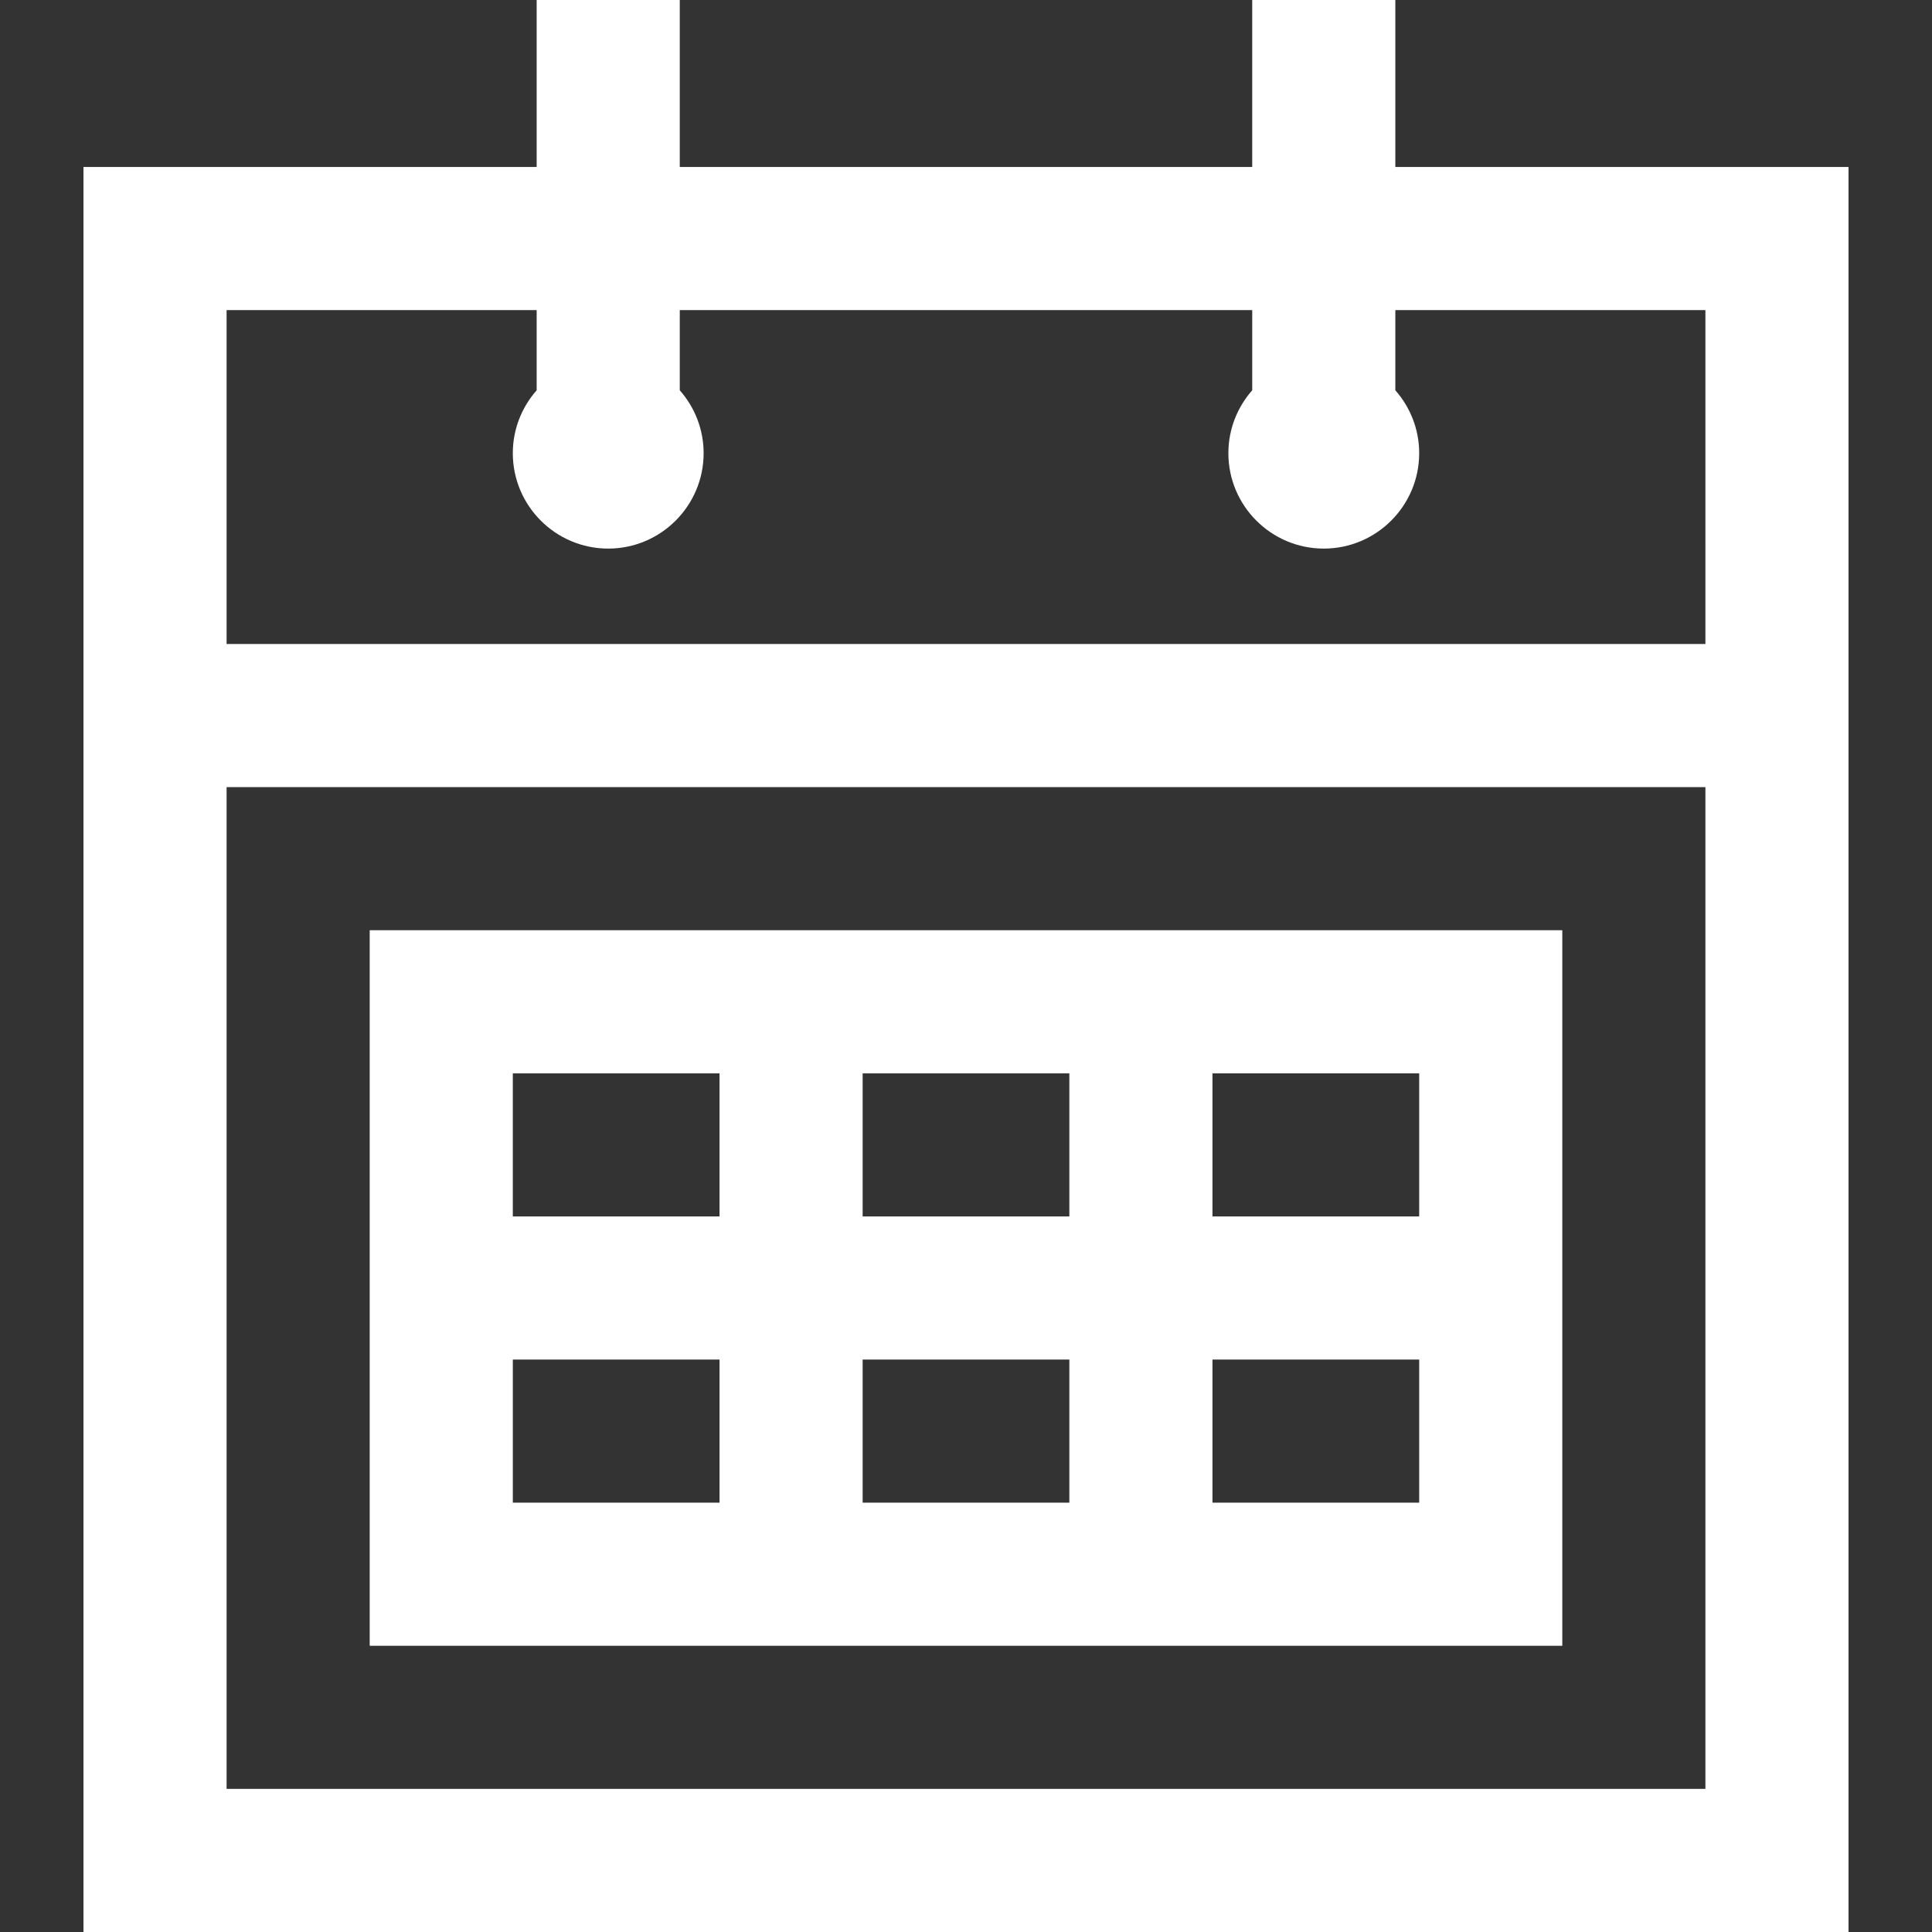 <?xml version="1.0" encoding="iso-8859-1"?>
<!-- Uploaded to: SVG Repo, www.svgrepo.com, Generator: SVG Repo Mixer Tools -->
<svg fill="#fff" height="800px" width="800px" version="1.1" id="Layer_1" xmlns="http://www.w3.org/2000/svg" xmlns:xlink="http://www.w3.org/1999/xlink" 
	 viewBox="0 0 512 512" xml:space="preserve">
<rect x="0" y="0" width="512" height="512" fill="#333333" stroke="none"/>
<g>
	<g>
		<path d="M369.778,44.247V0h-37.926v44.247H180.148V0h-37.926v44.247H22.123V512h467.753V44.247H369.778z M451.951,474.074H60.049
			V208.593h391.901V474.074z M451.951,170.667H60.049V82.173h82.173v21.258c-3.922,4.455-6.321,10.28-6.321,16.668
			c0,13.942,11.342,25.284,25.284,25.284s25.284-11.342,25.284-25.284c0-6.388-2.399-12.212-6.321-16.668V82.173h151.704v21.258
			c-3.922,4.455-6.321,10.28-6.321,16.668c0,13.942,11.342,25.284,25.284,25.284s25.284-11.342,25.284-25.284
			c0-6.388-2.399-12.212-6.321-16.668V82.173h82.173V170.667z"/>
	</g>
</g>
<g>
	<g>
		<path d="M97.975,246.519v189.63h316.049v-189.63H97.975z M228.609,284.444h54.781v37.926h-54.781V284.444z M135.901,284.444
			h54.781v37.926h-54.781V284.444z M190.683,398.222h-54.781v-37.926h54.781V398.222z M283.39,398.222h-54.782v-37.926h54.782
			V398.222z M376.099,398.222h-54.783v-37.926h54.783V398.222z M376.099,322.37h-54.783v-37.926h54.783V322.37z"/>
	</g>
</g>
</svg>